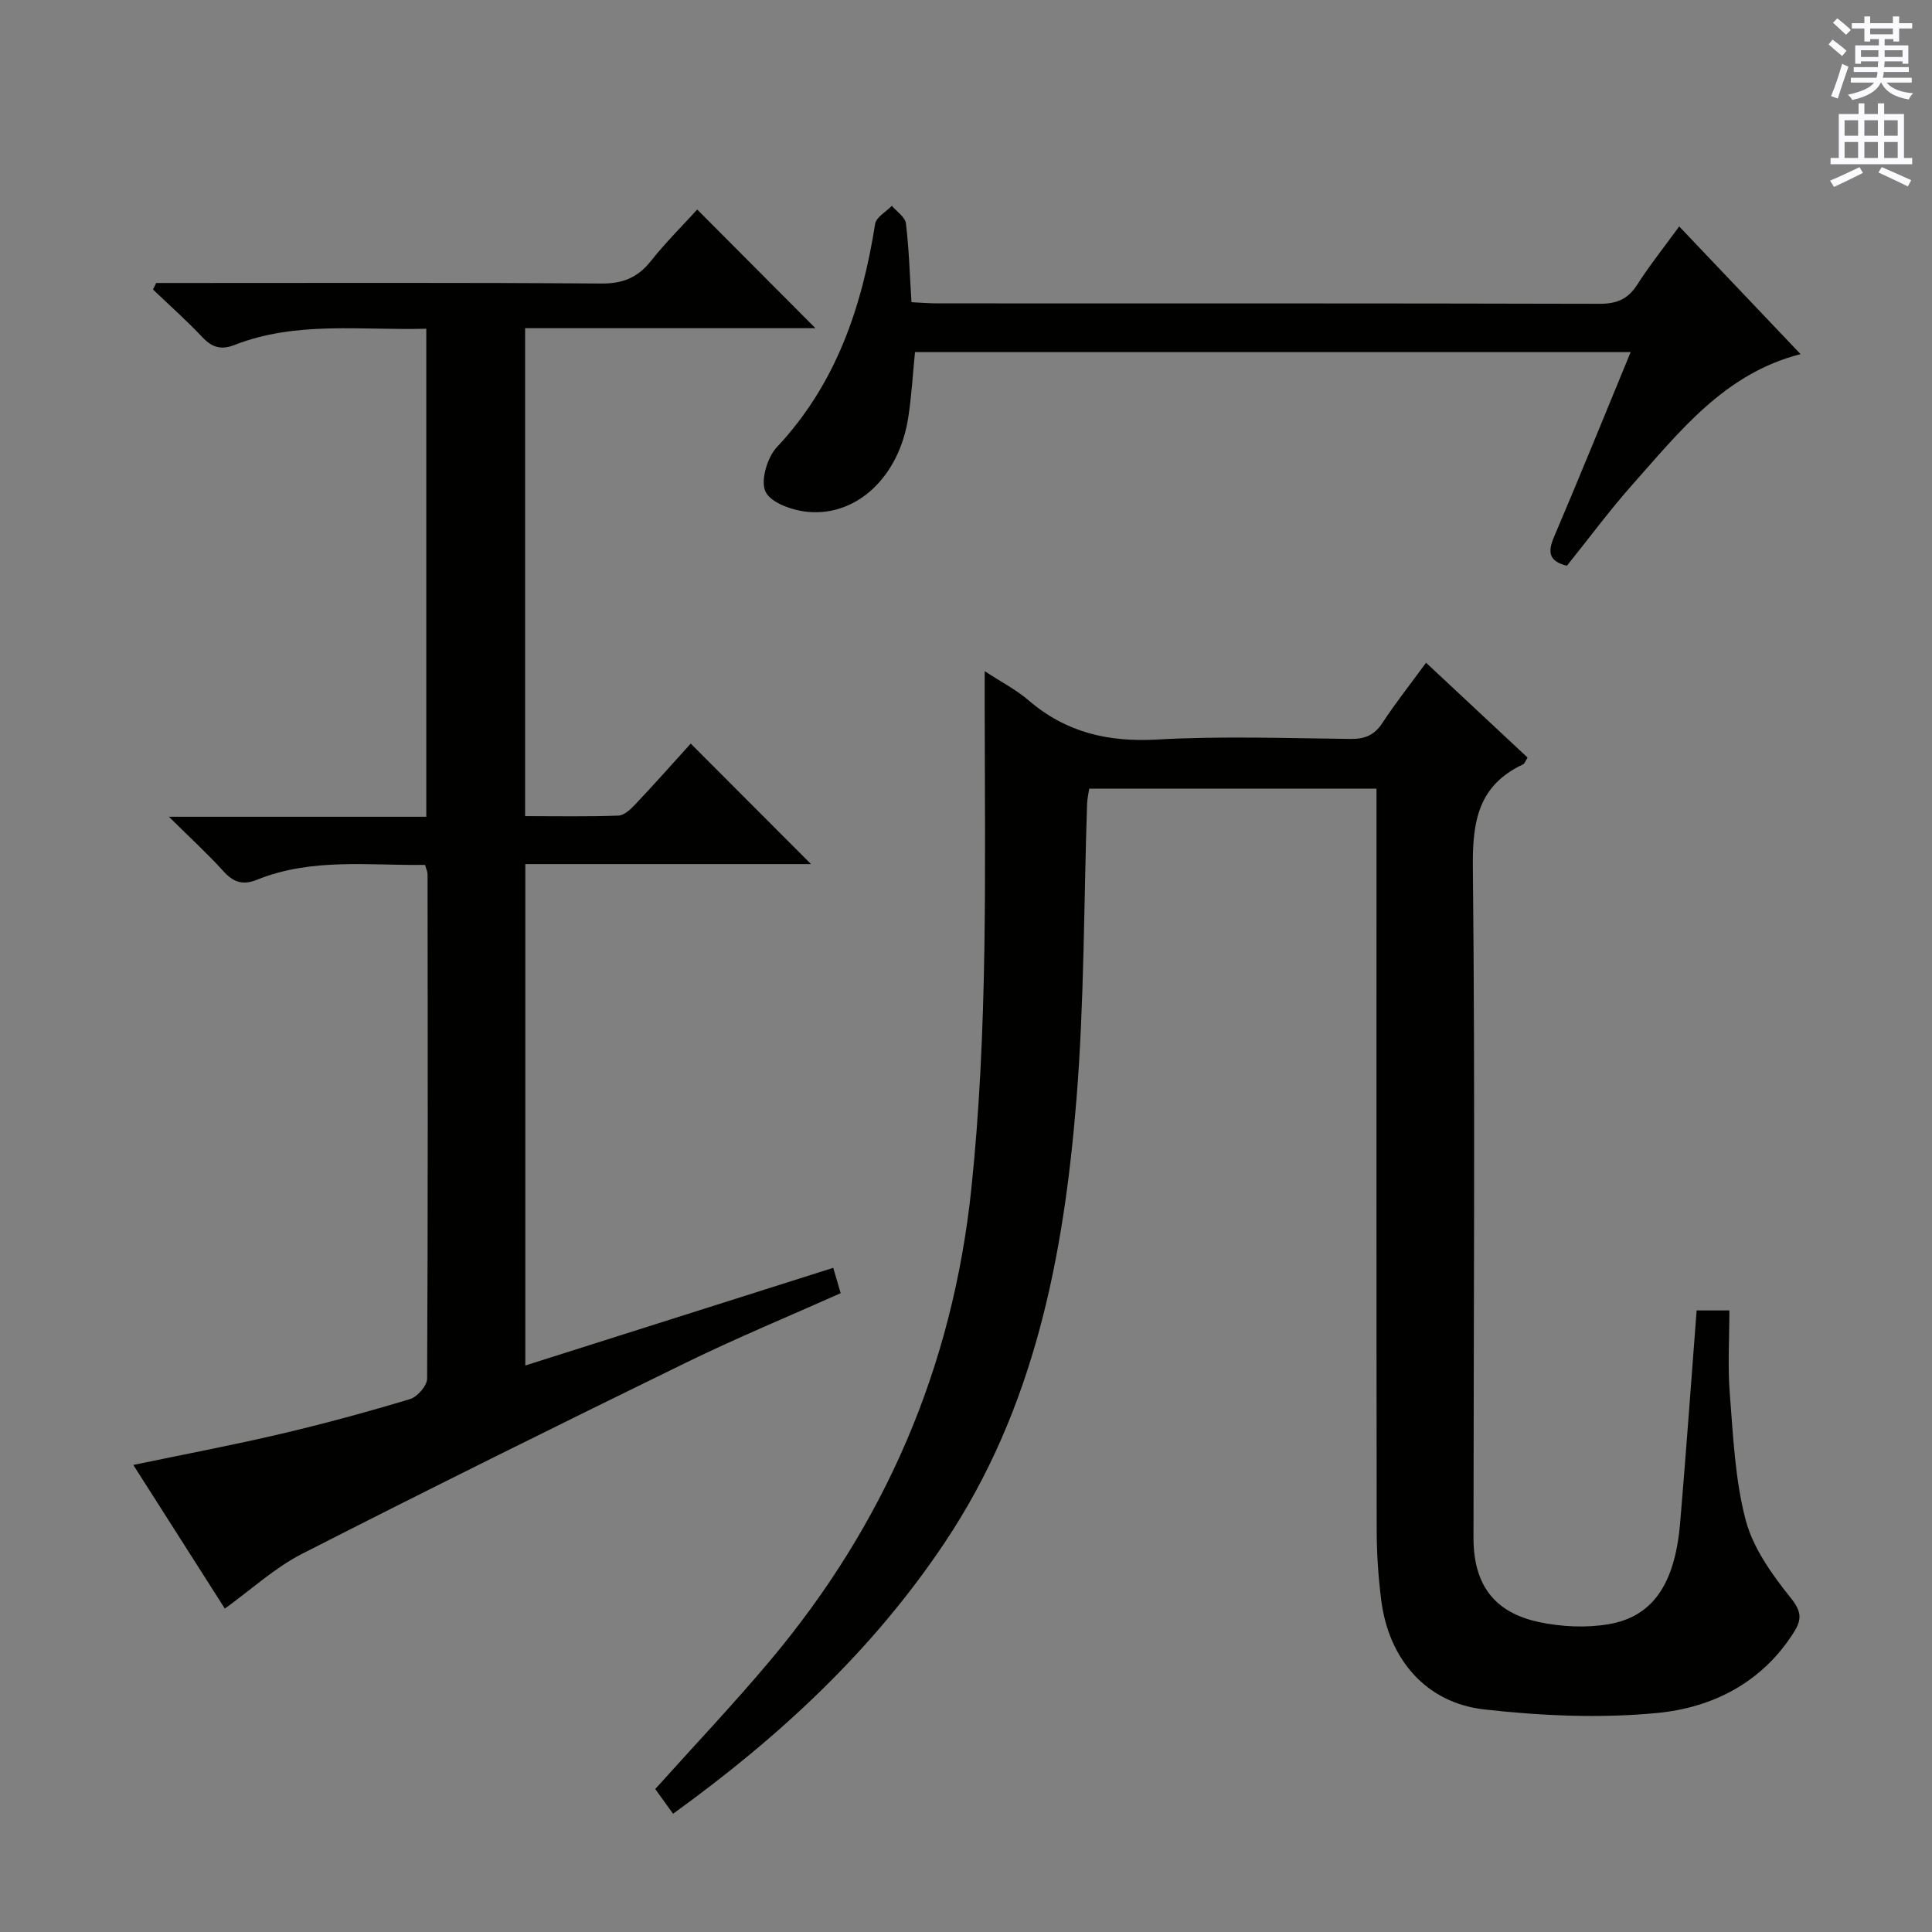 <svg enable-background="new 0 0 400 400" viewBox="0 0 400 400" xmlns="http://www.w3.org/2000/svg"><rect x="0" y="0" width="400" height="400" fill="#808080" stroke="none"/><g fill="#010100"><path d="m139.35 375.52c-1.54-2.13-2.68-3.71-3.69-5.12 8.14-9.07 16.26-17.63 23.83-26.65 23.73-28.25 37.72-60.65 41.6-97.5 3.48-33.04 2.82-66.14 2.78-99.25 0-2.32 0-4.64 0-8.04 3.48 2.28 6.55 3.85 9.08 6.03 7.76 6.68 16.51 8.7 26.69 8.12 13.29-.75 26.65-.27 39.98-.12 2.97.03 4.93-.78 6.59-3.31 2.72-4.15 5.81-8.05 9.04-12.47 7.19 6.72 14.07 13.15 21.02 19.64-.44.68-.6 1.25-.95 1.41-9.15 4.29-10.48 11.63-10.38 21.13.48 46.32.16 92.64.13 138.96-.01 9.64 4.19 15.51 13.64 17.5 4.61.97 9.67 1.21 14.3.43 9.2-1.54 13.77-8.36 14.84-20.94 1.24-14.56 2.27-29.13 3.42-44.03h6.78c0 5.81-.37 11.59.09 17.31.7 8.75 1.07 17.7 3.29 26.11 1.53 5.8 5.45 11.26 9.3 16.07 2.28 2.85 2.37 4.46.63 7.2-6.6 10.44-16.87 15.56-28.3 16.66-11.83 1.13-23.99.59-35.83-.75-11.99-1.36-19.69-10.41-21.25-22.53-.61-4.77-.94-9.61-.95-14.42-.07-49.16-.04-98.31-.04-147.47 0-1.97 0-3.94 0-6.21-19.94 0-39.54 0-59.48 0-.14.94-.4 2.03-.44 3.13-.69 20.45-.56 40.96-2.21 61.33-2.62 32.35-8.69 63.89-27.27 91.64-14.92 22.34-34.19 40.21-56.24 56.14z"/><path d="m172.51 262.49c.57 1.95.99 3.36 1.54 5.25-10.72 4.79-21.59 9.28-32.14 14.44-26.56 12.97-53.05 26.09-79.37 39.52-5.64 2.88-10.47 7.36-15.99 11.34-5.97-9.36-12.29-19.28-18.95-29.74 10.5-2.19 20.52-4.08 30.42-6.4 9.03-2.12 17.99-4.56 26.87-7.23 1.52-.46 3.53-2.77 3.54-4.23.18-34.83.13-69.65.09-104.48 0-.47-.25-.94-.51-1.89-11.65.15-23.48-1.5-34.8 3.07-2.93 1.18-4.87.54-6.94-1.75-3.31-3.65-6.96-6.99-11.3-11.29h53.29c0-33.82 0-67.21 0-101.04-13.54.37-26.91-1.65-39.73 3.37-2.74 1.07-4.61.51-6.6-1.59-3.26-3.45-6.82-6.62-10.25-9.9.22-.45.44-.9.66-1.35h5.71c28.83 0 57.66-.1 86.48.11 4.45.03 7.51-1.24 10.23-4.66 3.09-3.89 6.64-7.41 9.59-10.66 8.3 8.33 16.43 16.49 24.48 24.57-19.43 0-39.62 0-60.11 0v101.02c6.5 0 12.92.13 19.33-.11 1.22-.05 2.57-1.36 3.54-2.39 3.99-4.23 7.85-8.58 11.42-12.52 8.42 8.44 16.67 16.71 24.9 24.95-19.29 0-39.04 0-59.15 0v103.81c21.28-6.75 42.23-13.39 63.75-20.22z"/><path d="m324.41 117.13c-3.7-.91-4.03-2.77-2.68-5.93 5.33-12.51 10.44-25.12 15.88-38.3-49.7 0-98.86 0-148.17 0-.46 4.53-.7 9.14-1.42 13.68-1.89 12.04-10.52 20.33-20.73 19.4-3.16-.29-7.62-1.82-8.78-4.14-1.11-2.22.32-7.11 2.32-9.25 12.3-13.1 17.63-29.02 20.36-46.24.22-1.39 2.26-2.5 3.46-3.74 1.01 1.21 2.75 2.33 2.91 3.64.64 5.25.79 10.56 1.15 16.32 1.92.09 3.68.24 5.44.24 45.65.01 91.29-.03 136.94.09 3.53.01 5.9-.88 7.84-3.9 2.59-4.04 5.59-7.81 8.73-12.12 8.47 8.91 16.7 17.57 25.13 26.44-15.77 4.01-25.08 16.08-35.02 27.25-4.61 5.21-8.77 10.85-13.36 16.56z"/></g><path d="m378.6 9.2.8-1c.9.7 1.9 1.4 2.9 2.3l-.9 1.1c-1.1-.9-2-1.7-2.8-2.4zm.5 10.7c.9-2.1 1.6-4.3 2.3-6.7.4.2.8.4 1.3.6-.7 2.1-1.5 4.3-2.2 6.6zm.4-15.2.9-.9c1 .8 2 1.6 2.8 2.4l-1 1c-1-.9-1.9-1.8-2.7-2.5zm12.5-1.3h1.2v1.4h2.7v1.1h-2.7v2.7h-1.2v-.5h-1.8v1.3h4.9v3.8h-1.2v-.5h-3.7c0 .4-.1.9-.1 1.2h5.1v1h-5.2c0 .5-.1.9-.2 1.2h6v1h-5.2c1.1 1.3 2.9 2 5.5 2.2-.4.4-.7.8-.9 1.3-2.9-.5-4.8-1.6-5.7-3.5h-.1c-.8 1.7-2.7 2.9-5.9 3.6-.2-.4-.6-.8-.9-1.1 2.8-.6 4.6-1.4 5.4-2.5h-4.8v-1h5.3c.1-.3.2-.7.2-1.2h-4.9v-1h5c0-.4 0-.8.1-1.2h-3.6v.5h-1.2v-3.8h4.9v-1.3h-1.8v.5h-1.2v-2.7h-2.6v-1.1h2.6v-1.4h1.2v1.4h4.7v-1.4zm-6.7 8.4h3.6c0-.4 0-.9 0-1.4h-3.6zm1.9-4.7h4.7v-1.2h-4.7zm6.7 3.3h-3.7v1.4h3.7z" fill="#fbfafc"/><path d="m384.7 21.4h1.3v2.2h2.8v-2.2h1.3v2.2h4.1v9.1h1.7v1.3h-16.9v-1.3h1.7v-9.1h4.1v-2.2zm.3 13.2.7 1.2c-1.8.9-3.8 1.9-6 2.9-.2-.4-.5-.8-.8-1.3 2.4-1 4.4-2 6.1-2.8zm-3.1-6.5h2.8v-3.2h-2.8zm0 4.6h2.8v-3.3h-2.8zm4.1-4.6h2.8v-3.2h-2.8zm0 4.6h2.8v-3.3h-2.8zm3.6 1.9c2.1.9 4.1 1.8 6.1 2.7l-.7 1.3c-2.2-1.1-4.2-2-6.1-2.9zm3.3-9.7h-2.8v3.2h2.8zm-2.8 7.8h2.8v-3.3h-2.8z" fill="#fbfafc"/></svg>
